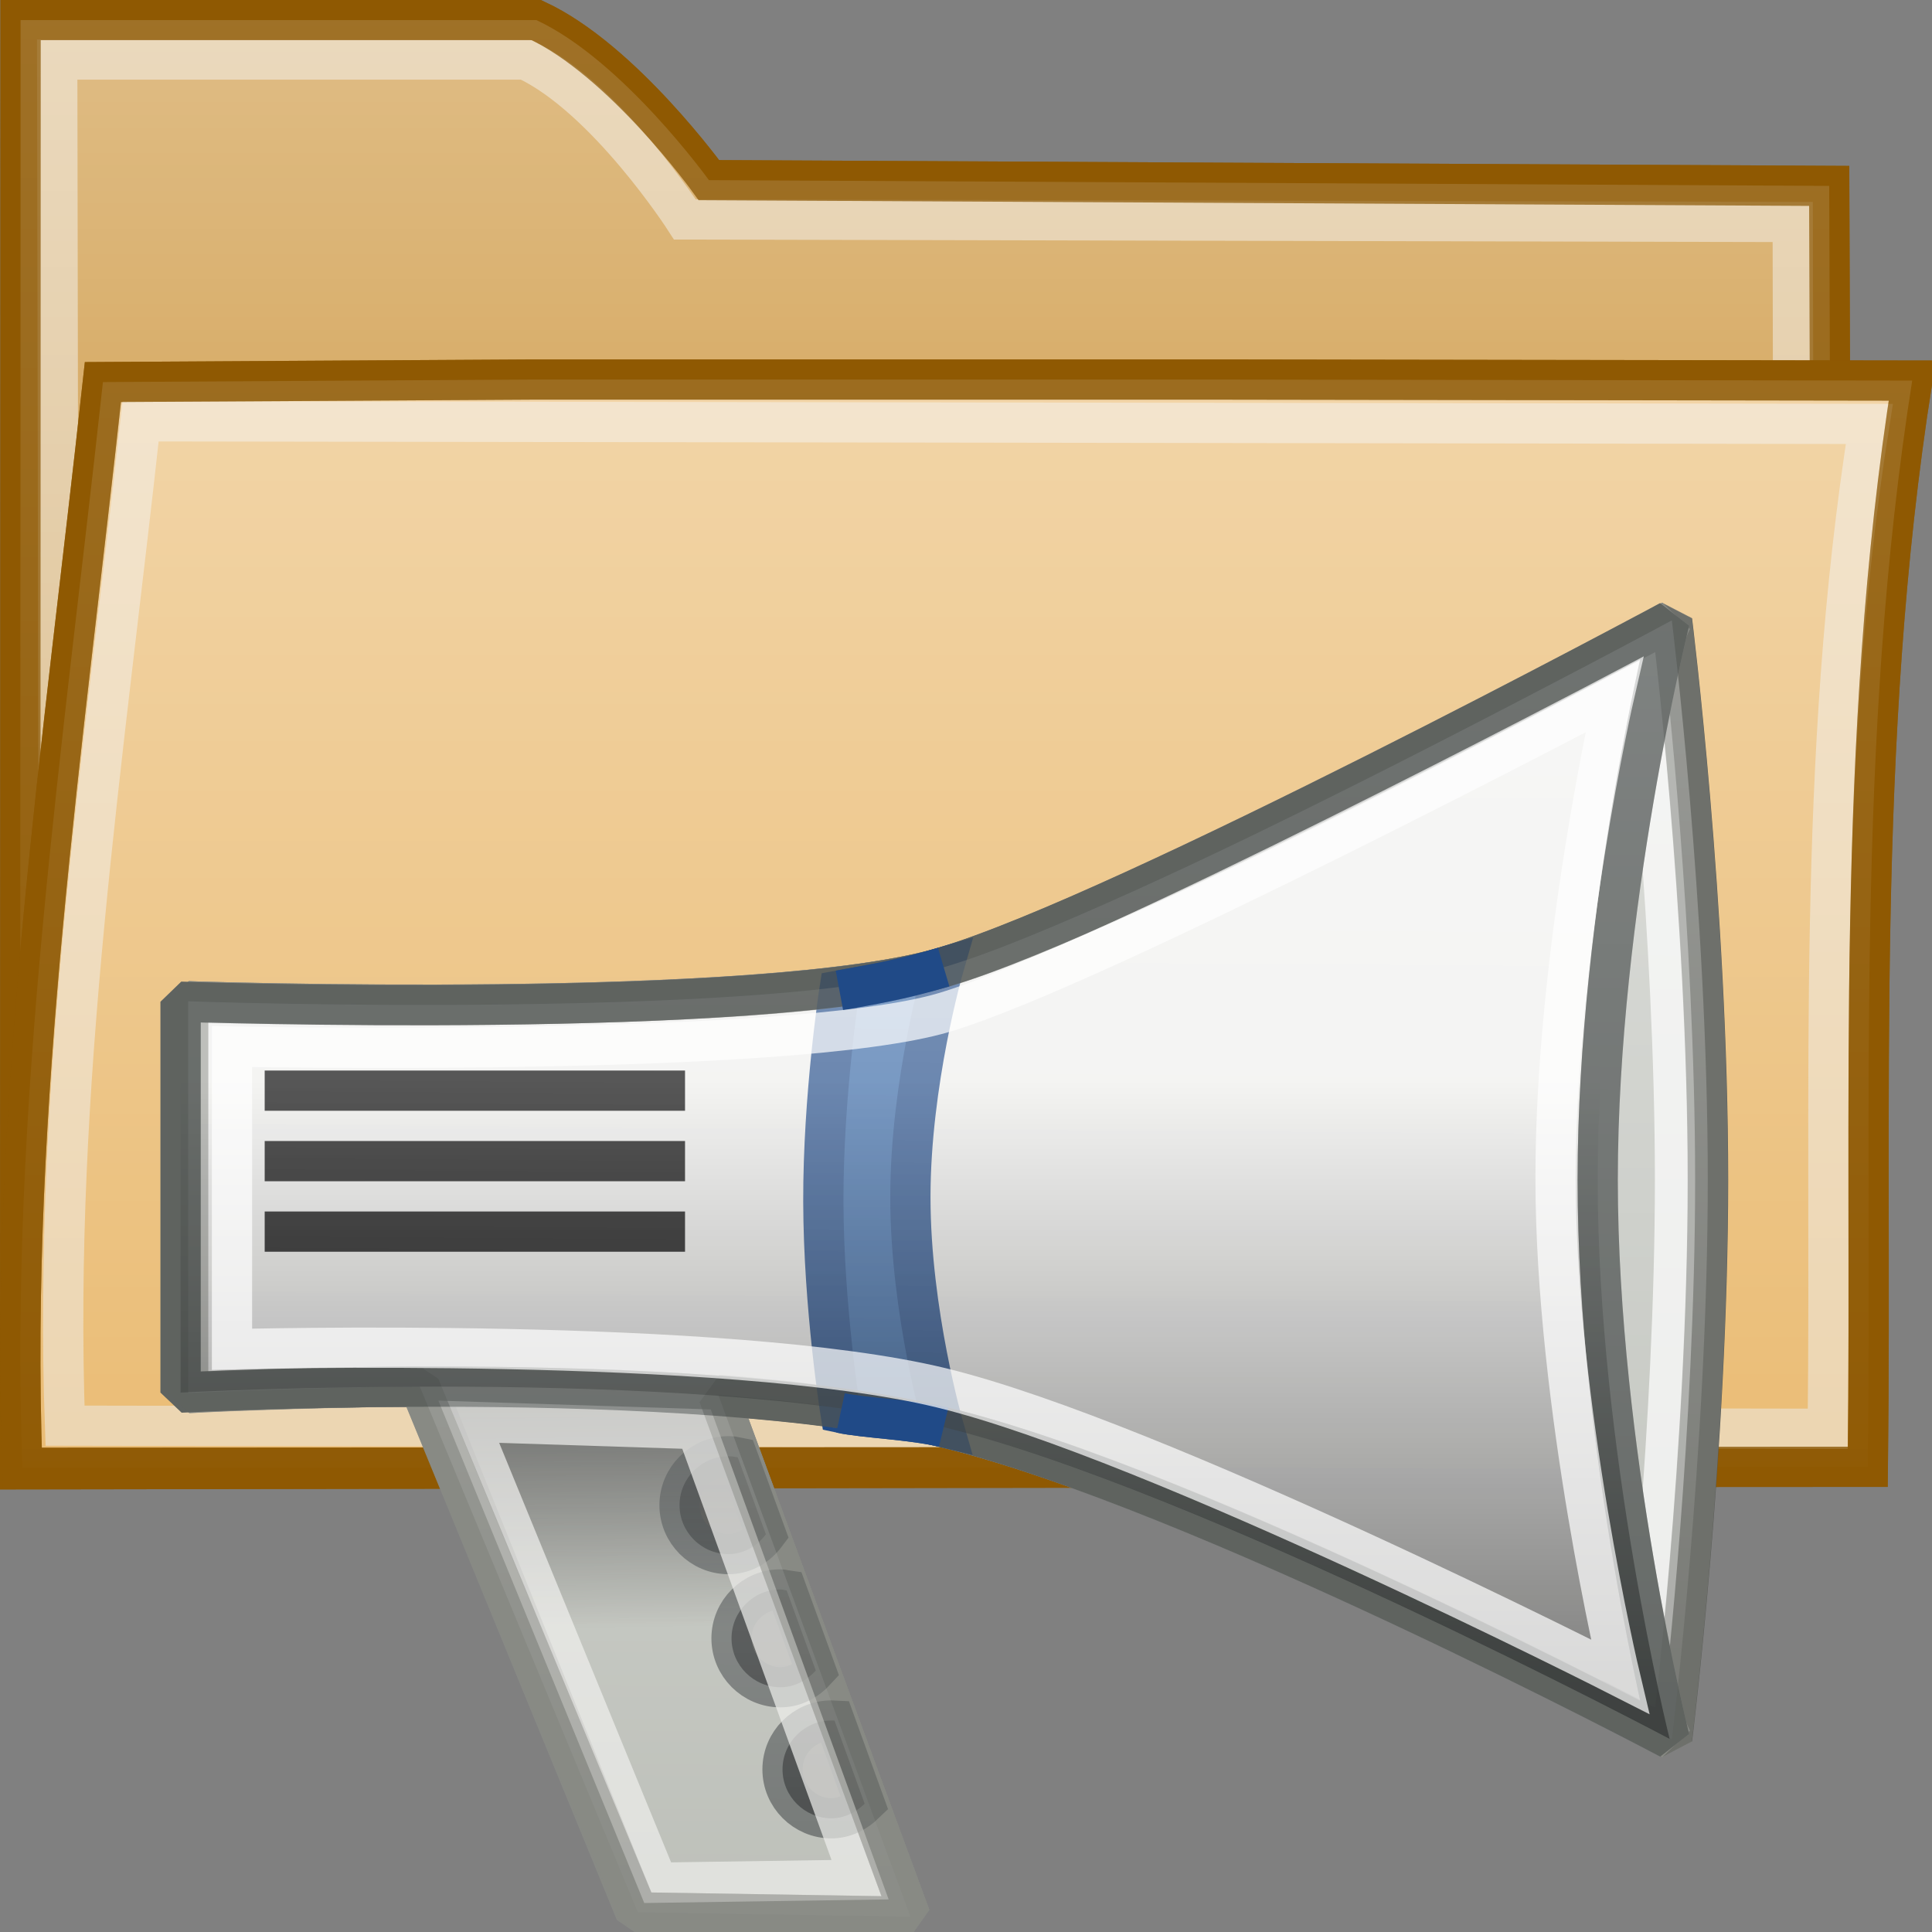 <?xml version="1.0" encoding="UTF-8" standalone="no"?>
<!-- Created with Inkscape (http://www.inkscape.org/) -->
<svg
   xmlns:dc="http://purl.org/dc/elements/1.1/"
   xmlns:cc="http://web.resource.org/cc/"
   xmlns:rdf="http://www.w3.org/1999/02/22-rdf-syntax-ns#"
   xmlns:svg="http://www.w3.org/2000/svg"
   xmlns="http://www.w3.org/2000/svg"
   xmlns:xlink="http://www.w3.org/1999/xlink"
   xmlns:sodipodi="http://sodipodi.sourceforge.net/DTD/sodipodi-0.dtd"
   xmlns:inkscape="http://www.inkscape.org/namespaces/inkscape"
   width="48px"
   height="48px"
   id="svg2160"
   sodipodi:version="0.32"
   inkscape:version="0.45"
   sodipodi:docbase="/home/lse/public_html/Bambus/System/Icons/scalable/mimetypes"
   sodipodi:docname="large-news-channel.svg"
   inkscape:output_extension="org.inkscape.output.svg.inkscape"
   sodipodi:modified="true">
  <rect width="100%" height="100%" fill="#808080" stroke="none"/>
  <defs
     id="defs2162">
    <linearGradient
       inkscape:collect="always"
       id="linearGradient3222">
      <stop
         style="stop-color:#000000;stop-opacity:1;"
         offset="0"
         id="stop3224" />
      <stop
         style="stop-color:#000000;stop-opacity:0;"
         offset="1"
         id="stop3226" />
    </linearGradient>
    <linearGradient
       inkscape:collect="always"
       id="linearGradient3165">
      <stop
         style="stop-color:#ffffff;stop-opacity:1;"
         offset="0"
         id="stop3167" />
      <stop
         style="stop-color:#ffffff;stop-opacity:0;"
         offset="1"
         id="stop3169" />
    </linearGradient>
    <linearGradient
       gradientTransform="matrix(0.999,0,0,1.001,21.39,-1.778)"
       y2="53.254"
       x2="19.698"
       y1="-1.801"
       x1="19.698"
       gradientUnits="userSpaceOnUse"
       id="linearGradient3235"
       xlink:href="#linearGradient3217"
       inkscape:collect="always" />
    <linearGradient
       gradientTransform="matrix(0.999,0,0,1.001,21.39,-1.778)"
       y2="52.548"
       x2="18.284"
       y1="-3.518"
       x1="18.284"
       gradientUnits="userSpaceOnUse"
       id="linearGradient3233"
       xlink:href="#linearGradient3195"
       inkscape:collect="always" />
    <linearGradient
       gradientUnits="userSpaceOnUse"
       y2="53.254"
       x2="19.698"
       y1="-1.801"
       x1="19.698"
       id="linearGradient3223"
       xlink:href="#linearGradient3217"
       inkscape:collect="always" />
    <linearGradient
       gradientUnits="userSpaceOnUse"
       y2="52.548"
       x2="18.284"
       y1="-3.518"
       x1="18.284"
       id="linearGradient3201"
       xlink:href="#linearGradient3195"
       inkscape:collect="always" />
    <linearGradient
       id="linearGradient3195"
       inkscape:collect="always">
      <stop
         id="stop3197"
         offset="0"
         style="stop-color:#ffffff;stop-opacity:1;" />
      <stop
         id="stop3199"
         offset="1"
         style="stop-color:#ffffff;stop-opacity:0;" />
    </linearGradient>
    <linearGradient
       id="linearGradient3217"
       inkscape:collect="always">
      <stop
         id="stop3219"
         offset="0"
         style="stop-color:#ffffff;stop-opacity:1;" />
      <stop
         id="stop3221"
         offset="1"
         style="stop-color:#ffffff;stop-opacity:0;" />
    </linearGradient>
    <linearGradient
       inkscape:collect="always"
       xlink:href="#linearGradient3222"
       id="linearGradient2285"
       gradientUnits="userSpaceOnUse"
       x1="13.786"
       y1="23.066"
       x2="13.929"
       y2="33.857" />
    <linearGradient
       inkscape:collect="always"
       xlink:href="#linearGradient3165"
       id="linearGradient2287"
       gradientUnits="userSpaceOnUse"
       gradientTransform="matrix(1.04,0,0,1.04,-1.04,2.715)"
       x1="20.714"
       y1="1"
       x2="20.429"
       y2="42.156" />
    <linearGradient
       inkscape:collect="always"
       xlink:href="#linearGradient3222"
       id="linearGradient2289"
       gradientUnits="userSpaceOnUse"
       x1="35.143"
       y1="35.286"
       x2="35.143"
       y2="17.426" />
  </defs>
  <sodipodi:namedview
     id="base"
     pagecolor="#ffffff"
     bordercolor="#666666"
     borderopacity="1.0"
     inkscape:pageopacity="0.0"
     inkscape:pageshadow="2"
     inkscape:zoom="14"
     inkscape:cx="33.4505"
     inkscape:cy="19.275923"
     inkscape:current-layer="layer1"
     showgrid="true"
     inkscape:grid-bbox="true"
     inkscape:document-units="px"
     inkscape:window-width="1280"
     inkscape:window-height="953"
     inkscape:window-x="0"
     inkscape:window-y="24" />
  <g
     id="layer1"
     inkscape:label="Layer 1"
     inkscape:groupmode="layer">
    <g
       inkscape:label="Layer 1"
       id="g2236"
       transform="translate(0,-6)">
      <g
         transform="matrix(1.001,0,0,0.999,2.0800203e-2,-5.011)"
         id="g3225">
        <path
           style="color:#000000;fill:#c17d11;fill-opacity:1;fill-rule:nonzero;stroke:#8f5902;stroke-width:1;stroke-linecap:round;stroke-linejoin:miter;marker:none;marker-start:none;marker-mid:none;marker-end:none;stroke-miterlimit:4;stroke-dasharray:none;stroke-dashoffset:0;stroke-opacity:1;visibility:visible;display:inline;overflow:visible"
           d="M 0.49,11.522 L 4.757,11.522 L 9.025,11.522 C 9.025,11.522 13.293,11.522 13.293,11.522 C 15.43,12.517 17.575,15.502 17.575,15.502 L 45.38,15.645 L 45.497,47.492 L 0.479,47.563 L 0.49,11.522 z "
           id="rect2361"
           sodipodi:nodetypes="cccsccccc" />
        <path
           style="opacity:0.5;color:#000000;fill:none;fill-opacity:1;fill-rule:nonzero;stroke:#eeeeec;stroke-width:1;stroke-linecap:round;stroke-linejoin:miter;marker:none;marker-start:none;marker-mid:none;marker-end:none;stroke-miterlimit:4;stroke-dasharray:none;stroke-dashoffset:0;stroke-opacity:1;visibility:visible;display:inline;overflow:visible"
           d="M 1.399,12.503 L 5.391,12.503 L 9.384,12.503 C 9.384,12.503 13.023,12.503 13.023,12.503 C 15.023,13.435 16.979,16.48 16.979,16.48 L 44.475,16.543 L 44.534,46.489 L 1.459,46.519 L 1.399,12.503 z "
           id="path3191"
           sodipodi:nodetypes="cccsccccc" />
        <path
           style="opacity:0.7;color:#000000;fill:url(#linearGradient3233);fill-opacity:1;fill-rule:nonzero;stroke:#8f5902;stroke-width:1;stroke-linecap:round;stroke-linejoin:miter;marker:none;marker-start:none;marker-mid:none;marker-end:none;stroke-miterlimit:4;stroke-dasharray:none;stroke-dashoffset:0;stroke-opacity:1;visibility:visible;display:inline;overflow:visible"
           d="M 0.49,11.522 L 4.757,11.522 L 9.025,11.522 C 9.025,11.522 13.293,11.522 13.293,11.522 C 15.43,12.517 17.575,15.502 17.575,15.502 L 45.38,15.645 L 45.497,47.492 L 0.479,47.563 L 0.49,11.522 z "
           id="path3193"
           sodipodi:nodetypes="cccsccccc" />
        <path
           style="color:#000000;fill:#e9b96e;fill-opacity:1;fill-rule:nonzero;stroke:#8f5902;stroke-width:1;stroke-linecap:round;stroke-linejoin:miter;marker:none;marker-start:none;marker-mid:none;marker-end:none;stroke-miterlimit:4;stroke-dasharray:none;stroke-dashoffset:0;stroke-opacity:1;visibility:visible;display:inline;overflow:visible"
           d="M 2.534,20.524 L 13.22,20.461 L 21.702,20.461 L 30.185,20.461 L 47.44,20.487 C 46.027,29.454 46.444,38.455 46.339,47.501 L 0.532,47.526 C 0.21,38.437 1.556,29.536 2.534,20.524 z "
           id="rect2358"
           sodipodi:nodetypes="cccccccc" />
        <path
           style="opacity:0.5;color:#000000;fill:none;fill-opacity:1;fill-rule:nonzero;stroke:#eeeeec;stroke-width:1;stroke-linecap:round;stroke-linejoin:miter;marker:none;marker-start:none;marker-mid:none;marker-end:none;stroke-miterlimit:4;stroke-dasharray:none;stroke-dashoffset:0;stroke-opacity:1;visibility:visible;display:inline;overflow:visible"
           d="M 3.469,21.5 L 46.376,21.565 C 45.051,29.927 45.442,38.12 45.344,46.555 L 1.593,46.478 C 1.291,38.003 2.553,29.904 3.469,21.5 z "
           id="path3205"
           sodipodi:nodetypes="ccccc" />
        <path
           style="opacity:0.7;color:#000000;fill:url(#linearGradient3235);fill-opacity:1;fill-rule:nonzero;stroke:#8f5902;stroke-width:1;stroke-linecap:round;stroke-linejoin:miter;marker:none;marker-start:none;marker-mid:none;marker-end:none;stroke-miterlimit:4;stroke-dasharray:none;stroke-dashoffset:0;stroke-opacity:1;visibility:visible;display:inline;overflow:visible"
           d="M 2.534,20.524 L 13.22,20.461 L 21.702,20.461 L 30.185,20.461 L 47.44,20.487 C 46.027,29.454 46.444,38.455 46.339,47.501 L 0.532,47.526 C 0.21,38.437 1.556,29.536 2.534,20.524 z "
           id="path3207"
           sodipodi:nodetypes="cccccccc" />
      </g>
    </g>
    <g
       id="g2267"
       transform="matrix(0.827,0,0,0.827,4.057,12.442)">
      <path
         sodipodi:nodetypes="csccccccscsc"
         id="path3403"
         d="M 45.319,3.593 C 45.319,3.593 28.977,12.371 23.505,13.996 C 18.032,15.62 0.748,15.036 0.748,15.036 L 0.748,26.805 C 0.748,26.805 3.678,25.984 7.633,25.967 L 14.256,42.407 L 22.447,42.539 L 16.677,26.87 C 19.194,27.054 21.576,27.377 23.505,27.845 C 31.152,29.701 45.319,37.208 45.319,37.208 C 45.319,37.208 41.157,28.537 41.157,20.4 C 41.157,12.263 45.319,3.593 45.319,3.593 z "
         style="color:#000000;fill:#babdb6;fill-opacity:1;fill-rule:nonzero;stroke:#888a85;stroke-width:1.209;stroke-linecap:butt;stroke-linejoin:miter;marker:none;marker-start:none;marker-mid:none;marker-end:none;stroke-miterlimit:0;stroke-dasharray:none;stroke-dashoffset:0;stroke-opacity:1;visibility:visible;display:inline;overflow:visible;enable-background:accumulate" />
      <path
         sodipodi:nodetypes="czczczcc"
         id="path2171"
         d="M 0.743,15.05 C 0.743,15.05 18.046,15.634 23.518,14.01 C 28.991,12.385 45.328,3.607 45.328,3.607 C 45.328,3.607 46.408,12.263 46.408,20.4 C 46.408,28.537 45.328,37.194 45.328,37.194 C 45.328,37.194 31.166,29.687 23.518,27.831 C 15.871,25.975 0.743,26.791 0.743,26.791 L 0.743,15.05 z "
         style="color:#000000;fill:#babdb6;fill-opacity:1;fill-rule:nonzero;stroke:#555753;stroke-width:1.209;stroke-linecap:butt;stroke-linejoin:bevel;marker:none;marker-start:none;marker-mid:none;marker-end:none;stroke-miterlimit:4;stroke-dashoffset:0;stroke-opacity:1;visibility:visible;display:inline;overflow:visible;enable-background:accumulate" />
      <path
         sodipodi:nodetypes="czczczcc"
         id="path3157"
         d="M 3.817,15.516 C 3.817,15.516 19.612,16.049 24.607,14.567 C 29.603,13.084 44.516,5.07 44.516,5.07 C 44.516,5.07 45.415,12.973 45.415,20.4 C 45.415,27.828 44.516,35.73 44.516,35.73 C 44.516,35.73 31.588,28.878 24.607,27.183 C 17.626,25.489 3.817,26.234 3.817,26.234 L 3.817,15.516 z "
         style="opacity:0.7;color:#000000;fill:none;fill-opacity:1;fill-rule:nonzero;stroke:#ffffff;stroke-width:1.209;stroke-linecap:butt;stroke-linejoin:bevel;marker:none;marker-start:none;marker-mid:none;marker-end:none;stroke-miterlimit:4;stroke-dashoffset:0;stroke-opacity:1;visibility:visible;display:inline;overflow:visible;enable-background:accumulate" />
      <path
         sodipodi:nodetypes="csccccccscsc"
         id="rect2168"
         d="M 45.319,3.593 C 45.319,3.593 28.977,12.371 23.505,13.996 C 18.032,15.62 0.748,15.036 0.748,15.036 L 0.748,26.805 C 0.748,26.805 3.75,26.627 7.705,26.609 L 14.185,42.407 L 22.447,42.539 L 16.677,26.87 C 19.194,27.054 21.576,27.377 23.505,27.845 C 31.152,29.701 45.319,37.208 45.319,37.208 C 45.319,37.208 41.157,28.537 41.157,20.4 C 41.157,12.263 45.319,3.593 45.319,3.593 z "
         style="color:#000000;fill:url(#linearGradient2285);fill-opacity:1;fill-rule:nonzero;stroke:#888a85;stroke-width:1.209;stroke-linecap:butt;stroke-linejoin:miter;marker:none;marker-start:none;marker-mid:none;marker-end:none;stroke-miterlimit:0;stroke-dasharray:none;stroke-dashoffset:0;stroke-opacity:1;visibility:visible;display:inline;overflow:visible;enable-background:accumulate" />
      <path
         id="path4492"
         d="M 16.978,28.705 C 16.169,28.705 15.509,29.366 15.509,30.174 C 15.509,30.982 16.169,31.643 16.978,31.643 C 17.45,31.643 17.842,31.398 18.103,31.049 L 17.259,28.737 C 17.164,28.717 17.079,28.705 16.978,28.705 z M 18.54,32.705 C 17.732,32.705 17.071,33.366 17.071,34.174 C 17.071,34.982 17.732,35.643 18.54,35.643 C 18.968,35.643 19.334,35.437 19.603,35.143 L 18.728,32.737 C 18.662,32.728 18.608,32.705 18.54,32.705 z M 20.071,36.643 C 19.263,36.643 18.603,37.303 18.603,38.112 C 18.603,38.92 19.263,39.58 20.071,39.58 C 20.467,39.58 20.807,39.399 21.071,39.143 L 20.165,36.643 C 20.132,36.641 20.105,36.643 20.071,36.643 z "
         style="opacity:0.547;color:#000000;fill:#000000;fill-opacity:1;fill-rule:nonzero;stroke:#2e3436;stroke-width:1.209;stroke-linecap:butt;stroke-linejoin:miter;marker:none;marker-start:none;marker-mid:none;marker-end:none;stroke-miterlimit:2.2;stroke-dasharray:none;stroke-dashoffset:0;stroke-opacity:1;visibility:visible;display:inline;overflow:visible;enable-background:accumulate" />
      <path
         sodipodi:nodetypes="czczczcc"
         id="path3147"
         d="M 0.52,15.05 C 0.52,15.05 17.971,15.634 23.444,14.01 C 28.917,12.385 45.253,3.607 45.253,3.607 C 45.253,3.607 43.092,12.263 43.092,20.4 C 43.092,28.537 45.253,37.194 45.253,37.194 C 45.253,37.194 31.092,29.687 23.444,27.831 C 15.796,25.975 0.52,26.791 0.52,26.791 L 0.52,15.05 z "
         style="color:#000000;fill:#eeeeec;fill-opacity:1;fill-rule:nonzero;stroke:#888a85;stroke-width:1.209;stroke-linecap:butt;stroke-linejoin:miter;marker:none;marker-start:none;marker-mid:none;marker-end:none;stroke-miterlimit:0;stroke-dasharray:none;stroke-dashoffset:0;stroke-opacity:1;visibility:visible;display:inline;overflow:visible;enable-background:accumulate" />
      <path
         sodipodi:nodetypes="ccsccsc"
         id="path3151"
         d="M 20.312,14.709 C 21.241,14.535 22.076,14.416 23.444,14.01 C 23.444,14.01 22.444,17.465 22.444,20.92 C 22.444,24.376 23.444,27.831 23.444,27.831 C 22.488,27.599 21.065,27.557 20.346,27.402 C 20.346,27.402 19.837,24.229 19.829,21.055 C 19.821,17.882 20.312,14.709 20.312,14.709 z "
         style="color:#000000;fill:#3465a4;fill-opacity:1;fill-rule:nonzero;stroke:#204a87;stroke-width:1.209;stroke-linecap:butt;stroke-linejoin:miter;marker:none;marker-start:none;marker-mid:none;marker-end:none;stroke-miterlimit:4;stroke-dashoffset:0;stroke-opacity:1;visibility:visible;display:inline;overflow:visible;enable-background:accumulate" />
      <path
         sodipodi:nodetypes="ccccc"
         id="path3155"
         d="M 9.177,27.667 L 14.852,41.515 L 20.933,41.425 L 16.019,27.888 C 16.019,27.888 9.177,27.667 9.177,27.667 z "
         style="opacity:0.7;color:#000000;fill:none;fill-opacity:1;fill-rule:nonzero;stroke:#eeeeec;stroke-width:1.209;stroke-linecap:butt;stroke-linejoin:miter;marker:none;marker-start:none;marker-mid:none;marker-end:none;stroke-miterlimit:2.2;stroke-dasharray:none;stroke-dashoffset:0;stroke-opacity:1;visibility:visible;display:inline;overflow:visible;enable-background:accumulate" />
      <g
         transform="matrix(1.04,0,0,1.04,-1.04,2.715)"
         id="g3183">
        <path
           style="fill:none;fill-rule:evenodd;stroke:#000000;stroke-width:1.162px;stroke-linecap:butt;stroke-linejoin:miter;stroke-opacity:1"
           d="M 3.929,14.429 C 15.786,14.429 16.071,14.429 16.071,14.429"
           id="path3177" />
        <path
           style="fill:none;fill-rule:evenodd;stroke:#000000;stroke-width:1.162px;stroke-linecap:butt;stroke-linejoin:miter;stroke-opacity:1"
           d="M 3.929,16.464 C 15.786,16.464 16.071,16.464 16.071,16.464"
           id="path3179" />
        <path
           style="fill:none;fill-rule:evenodd;stroke:#000000;stroke-width:1.162px;stroke-linecap:butt;stroke-linejoin:miter;stroke-opacity:1"
           d="M 3.929,18.5 C 15.786,18.5 16.071,18.5 16.071,18.5"
           id="path3181" />
      </g>
      <path
         sodipodi:nodetypes="cssssssccsccccssssssssssscsc"
         id="path3159"
         d="M 45.319,3.593 C 45.319,3.593 44.303,4.142 42.685,4.991 C 40.265,6.26 36.501,8.219 32.835,9.997 C 30.376,11.189 27.956,12.292 26.008,13.085 C 25.037,13.481 24.189,13.793 23.505,13.996 C 22.478,14.3 21.041,14.543 19.376,14.711 C 16.601,14.99 13.206,15.098 10.078,15.134 C 5.073,15.191 0.748,15.036 0.748,15.036 L 0.748,26.805 C 0.748,26.805 1.681,26.754 3.218,26.707 C 4.427,26.665 5.921,26.617 7.705,26.609 L 14.256,42.407 L 22.447,42.539 L 16.677,26.87 C 16.699,26.871 16.721,26.868 16.742,26.87 C 17.349,26.915 17.944,26.971 18.531,27.032 C 18.541,27.033 18.552,27.031 18.563,27.032 C 19.159,27.095 19.753,27.18 20.319,27.26 C 20.329,27.261 20.341,27.258 20.351,27.26 C 20.915,27.34 21.453,27.423 21.977,27.52 C 21.987,27.522 21.999,27.518 22.009,27.52 C 22.531,27.617 23.032,27.73 23.505,27.845 C 25.416,28.309 27.733,29.123 30.136,30.088 C 34.944,32.018 40.083,34.539 42.978,36.005 C 42.985,36.009 43.003,36.001 43.01,36.005 C 44.43,36.724 45.319,37.208 45.319,37.208 C 45.319,37.208 46.399,28.537 46.399,20.4 C 46.399,12.263 45.319,3.593 45.319,3.593 z "
         style="opacity:0.5;color:#000000;fill:url(#linearGradient2287);fill-opacity:1;fill-rule:nonzero;stroke:#888a85;stroke-width:1.209;stroke-linecap:butt;stroke-linejoin:miter;marker:none;marker-start:none;marker-mid:none;marker-end:none;stroke-miterlimit:0;stroke-dasharray:none;stroke-dashoffset:0;stroke-opacity:1;visibility:visible;display:inline;overflow:visible;enable-background:accumulate" />
      <path
         sodipodi:nodetypes="czczczcc"
         id="path3173"
         d="M 0.52,15.05 C 0.52,15.05 17.971,15.634 23.444,14.01 C 28.917,12.385 45.253,3.607 45.253,3.607 C 45.253,3.607 43.092,12.263 43.092,20.4 C 43.092,28.537 45.253,37.194 45.253,37.194 C 45.253,37.194 31.092,29.687 23.444,27.831 C 15.796,25.975 0.52,26.791 0.52,26.791 L 0.52,15.05 z "
         style="opacity:0.46;color:#000000;fill:url(#linearGradient2289);fill-opacity:1;fill-rule:nonzero;stroke:#2e3436;stroke-width:1.209;stroke-linecap:butt;stroke-linejoin:miter;marker:none;marker-start:none;marker-mid:none;marker-end:none;stroke-miterlimit:0;stroke-dasharray:none;stroke-dashoffset:0;stroke-opacity:1;visibility:visible;display:inline;overflow:visible;enable-background:accumulate" />
      <path
         sodipodi:nodetypes="cccc"
         id="path3175"
         d="M 23.444,27.831 C 22.488,27.599 21.065,27.557 20.346,27.402 M 20.312,14.709 C 21.241,14.535 22.076,14.416 23.444,14.01"
         style="color:#000000;fill:none;fill-opacity:1;fill-rule:nonzero;stroke:#204a87;stroke-width:1.209;stroke-linecap:butt;stroke-linejoin:miter;marker:none;marker-start:none;marker-mid:none;marker-end:none;stroke-miterlimit:4;stroke-dashoffset:0;stroke-opacity:1;visibility:visible;display:inline;overflow:visible;enable-background:accumulate" />
      <path
         sodipodi:nodetypes="czczczcc"
         id="path3153"
         d="M 2.064,16.396 C 2.064,16.396 18.853,16.739 23.454,15.373 C 28.054,14.008 43.592,5.822 43.592,5.822 C 43.592,5.822 41.826,13.498 41.826,20.338 C 41.826,27.178 43.762,35.324 43.762,35.324 C 43.762,35.324 29.796,28.207 23.367,26.647 C 16.938,25.086 2.064,25.489 2.064,25.489 L 2.064,16.396 z "
         style="opacity:0.7;color:#000000;fill:none;fill-opacity:1;fill-rule:nonzero;stroke:#ffffff;stroke-width:1.209;stroke-linecap:butt;stroke-linejoin:miter;marker:none;marker-start:none;marker-mid:none;marker-end:none;stroke-miterlimit:3.7;stroke-dasharray:none;stroke-dashoffset:0;stroke-opacity:1;visibility:visible;display:inline;overflow:visible;enable-background:accumulate" />
    </g>
  </g>
</svg>
